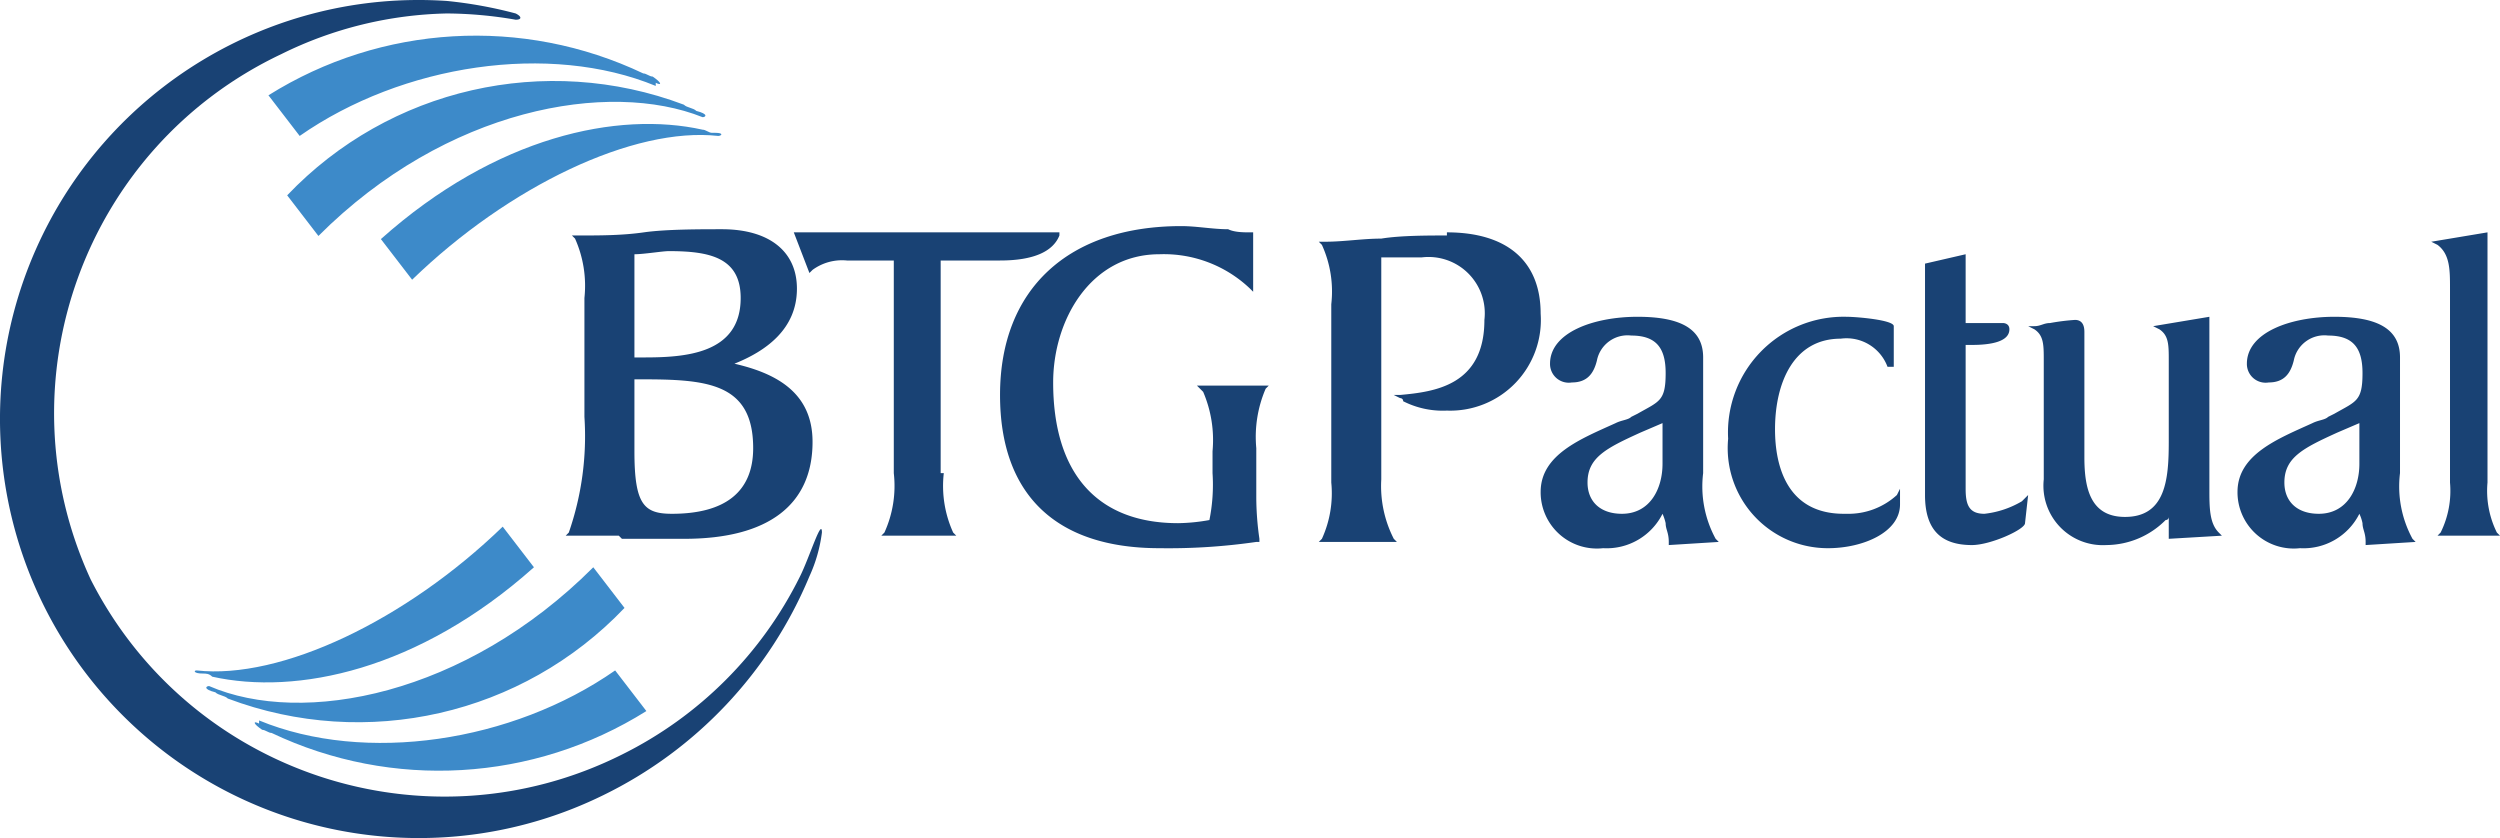 <svg xmlns="http://www.w3.org/2000/svg" viewBox="0 0 1823 611.116"><g fill="none"><path fill="#3D8AC9" d="M519.167 96.847c-2.277 0-4.555-2.28-6.833-2.28-61.495-13.675-150.322 4.559-234.593 79.773l22.776 29.63c70.606-68.377 161.71-111.682 223.205-104.844 2.278 0 4.556-2.28-2.277-2.28M478.17 60.38c4.555 2.28 4.555 0-2.277-4.559-2.278 0-4.556-2.279-6.833-2.279-87.848-41.743-190.91-35.727-273.313 15.955l22.776 29.63C293.684 46.704 400.732 30.75 478.17 62.659m-268.757 79.773l22.776 29.63C325.57 78.613 444.006 58.1 512.334 85.451c2.278 0 4.556-2.28-4.555-4.56-2.277-2.278-6.833-2.278-9.11-4.558-100.937-38.048-214.827-12.023-289.256 66.098m179.93 271.229l-22.775-29.63c-70.606 68.377-161.71 111.682-223.206 104.844-2.277 0-2.277 2.28 4.555 2.28 2.278 0 4.556 0 6.833 2.279 61.496 13.675 150.322-4.559 234.594-79.773m-200.43 113.96c-4.555-2.28-4.555 0 2.278 4.559 2.278 0 4.555 2.279 6.833 2.279 87.848 41.743 190.91 35.727 273.312-15.955l-22.776-29.63c-75.16 52.423-182.208 68.377-259.647 36.468m266.48-82.052l-22.776-29.63c-93.382 93.448-211.817 116.24-280.145 86.61-2.278 0-4.556 2.28 4.555 4.559 2.277 2.28 6.833 2.28 9.11 4.558 100.937 38.05 214.827 12.024 289.256-66.097"></path><path fill="#194274" d="M583.393 420.261a287.213 287.213 0 01-129.885 129.974c-142.252 71.192-315.257 14.163-387.377-127.693-66.496-144.231-4.48-315.144 139-383.081a284.679 284.679 0 01120.77-29.643 300.588 300.588 0 0150.132 4.56c4.557 0 4.557-2.28 0-4.56A316.543 316.543 0 00325.902.697C197.833-7.947 78.036 64.483 26.11 181.95c-51.925 117.468-24.892 254.891 67.651 343.9 92.543 89.01 230.835 110.6 346.075 54.029 67.891-33.093 121.371-89.853 150.394-159.618a109.509 109.509 0 009.114-31.923c0-11.401-9.114 18.242-15.95 31.923zm1194.033-29.643H1823l-2.279-2.28a68.448 68.448 0 01-6.836-36.484v-182.42l-41.016 6.841 4.557 2.28c9.115 6.841 9.115 18.243 9.115 31.924v141.375a68.448 68.448 0 01-6.836 36.484l-2.279 2.28zm-56.967-52.445c0 18.242-9.115 36.484-29.623 36.484-15.95 0-25.065-9.121-25.065-22.803 0-18.242 13.672-25.083 38.737-36.484l15.951-6.84v29.643zm29.623 2.28v-79.809c0-20.522-15.95-29.643-47.852-29.643-31.902 0-63.804 11.401-63.804 34.204a13.686 13.686 0 004.773 10.58 13.666 13.666 0 0011.178 3.101c11.394 0 15.95-6.84 18.23-15.961 2.3-11.706 13.228-19.66 25.065-18.242 18.23 0 25.066 9.12 25.066 27.363 0 20.522-4.558 20.522-20.508 29.643l-4.558 2.28c-2.279 2.28-6.836 2.28-11.393 4.56-25.066 11.402-54.69 22.803-54.69 50.166a41.06 41.06 0 0013.578 30.762 40.998 40.998 0 0031.997 10.282c18.138 1.022 35.149-8.834 43.295-25.082a29.657 29.657 0 012.279 6.84c0 4.56 2.278 6.841 2.278 13.682v2.28l36.46-2.28-2.28-2.28a79.855 79.855 0 01-9.114-47.886v-4.56zm-139 20.522V231.001l-41.016 6.841 4.557 2.28c6.836 4.56 6.836 11.401 6.836 22.803v59.286c0 27.363-2.279 54.726-31.902 54.726-25.065 0-29.623-20.522-29.623-43.325v-91.21c0-2.28 0-9.12-6.836-9.12a159.405 159.405 0 00-18.23 2.28c-4.557 0-6.835 2.28-11.393 2.28h-4.557l4.557 2.28c6.836 4.56 6.836 11.401 6.836 22.803v86.649a43.343 43.343 0 0011.696 34.513 43.28 43.28 0 0033.878 13.372 61.504 61.504 0 0043.295-18.242s2.279 0 2.279-2.28a13.69 13.69 0 010 2.28V392.9l38.738-2.28-2.279-2.28c-6.836-6.842-6.836-18.243-6.836-31.924v4.56zm-164.066 13.682c-11.393 0-13.672-6.841-13.672-18.242V251.523h4.558c13.672 0 27.344-2.28 27.344-11.4 0-4.561-4.557-4.561-4.557-4.561h-27.345v-50.166l-29.623 6.841v168.738c0 25.083 11.394 36.484 34.18 36.484 13.673 0 38.738-11.401 38.738-15.962l2.279-20.522-4.557 4.56a68.329 68.329 0 01-27.345 9.122zm-102.54 0c-41.017 0-50.132-34.204-50.132-61.567 0-34.204 13.672-66.127 47.853-66.127 14.787-2 28.985 6.524 34.18 20.522h4.557v-29.643c0-4.56-27.344-6.84-34.18-6.84a84.282 84.282 0 00-62.79 25.456 84.402 84.402 0 00-23.8 63.473 73 73 0 0018.781 56.078 72.898 72.898 0 0054.137 23.731c25.066 0 52.41-11.402 52.41-31.924v-11.401l-2.279 4.56a52.39 52.39 0 01-36.459 13.682h-2.279zm-132.165-36.484c0 18.242-9.114 36.484-29.622 36.484-15.951 0-25.066-9.121-25.066-22.803 0-18.242 13.672-25.083 38.738-36.484l15.95-6.84v29.643zm29.623 2.28v-79.809c0-20.522-15.95-29.643-47.852-29.643-31.902 0-63.803 11.401-63.803 34.204a13.685 13.685 0 004.773 10.58 13.666 13.666 0 0011.178 3.101c11.393 0 15.95-6.84 18.229-15.961 2.3-11.706 13.228-19.66 25.066-18.242 18.23 0 25.065 9.12 25.065 27.363 0 20.522-4.557 20.522-20.508 29.643l-4.557 2.28c-2.28 2.28-6.836 2.28-11.394 4.56-25.065 11.402-54.69 22.803-54.69 50.166a41.06 41.06 0 0013.579 30.762 40.998 40.998 0 0031.996 10.282c18.138 1.022 35.15-8.834 43.295-25.082a36.523 36.523 0 012.28 6.84c0 4.56 2.278 6.841 2.278 13.682v2.28l36.459-2.28-2.279-2.28a79.855 79.855 0 01-9.115-47.886v-4.56zm-186.852-168.738c-13.672 0-34.18 0-47.852 2.28-13.673 0-27.345 2.28-41.017 2.28h-4.557l2.278 2.28a82.139 82.139 0 016.837 43.325v129.974a79.857 79.857 0 01-6.837 41.045l-2.278 2.28h56.967l-2.279-2.28a84.417 84.417 0 01-9.114-43.325V187.677h29.622a41 41 0 0133.848 11.734 41.061 41.061 0 0111.726 33.87c0 47.886-36.459 52.446-61.524 54.726h-4.558l4.558 2.28s2.278 0 2.278 2.28a63.767 63.767 0 0031.902 6.842 66.059 66.059 0 0049.926-20.096 66.153 66.153 0 0018.435-50.592c0-38.764-25.066-59.286-68.361-59.286v2.28zM877.344 285.727a88.984 88.984 0 016.836 43.325v15.961a130.06 130.06 0 01-2.278 34.204 136.631 136.631 0 01-22.787 2.28c-59.246 0-91.148-36.484-91.148-102.61 0-45.605 27.345-93.49 77.476-93.49a91.112 91.112 0 0166.082 25.082l2.278 2.28v-43.324h-2.278c-4.558 0-11.394 0-15.951-2.28-11.394 0-22.787-2.28-34.18-2.28-82.033 0-132.164 45.604-132.164 123.132 0 72.968 41.016 111.732 116.213 111.732 23.63.353 47.25-1.172 70.639-4.56h2.279v-2.28a216.768 216.768 0 01-2.279-29.644v-36.484a88.984 88.984 0 016.836-43.324l2.279-2.28h-52.41l4.557 4.56zm-191.41 59.286V189.957h43.296c25.065 0 38.737-6.84 43.295-18.242v-2.28H578.836l11.394 29.643 2.278-2.28a36.44 36.44 0 0125.066-6.841h34.18v155.056a82.139 82.139 0 01-6.836 43.325l-2.279 2.28h54.689l-2.279-2.28a82.139 82.139 0 01-6.836-43.325h-2.279zm-223.311-68.407h4.557c47.853 0 82.033 2.28 82.033 50.165 0 31.924-20.508 47.886-59.246 47.886-20.508 0-27.344-6.841-27.344-45.605v-52.446zm0-91.21c6.836 0 20.508-2.28 25.066-2.28 29.623 0 52.41 4.56 52.41 34.204 0 41.044-41.017 43.324-70.64 43.324h-6.836v-75.248zM453.508 392.9h45.574c61.525 0 93.426-25.083 93.426-70.688 0-36.484-27.344-50.165-56.967-57.006 22.787-9.121 45.574-25.083 45.574-54.726 0-27.363-20.508-43.325-54.689-43.325-15.95 0-41.016 0-56.967 2.28-15.95 2.28-31.902 2.28-47.852 2.28h-4.558l2.279 2.281a84.42 84.42 0 016.836 43.325v86.65a214.478 214.478 0 01-11.393 84.368l-2.28 2.28h38.739l2.278 2.28z"></path></g></svg>